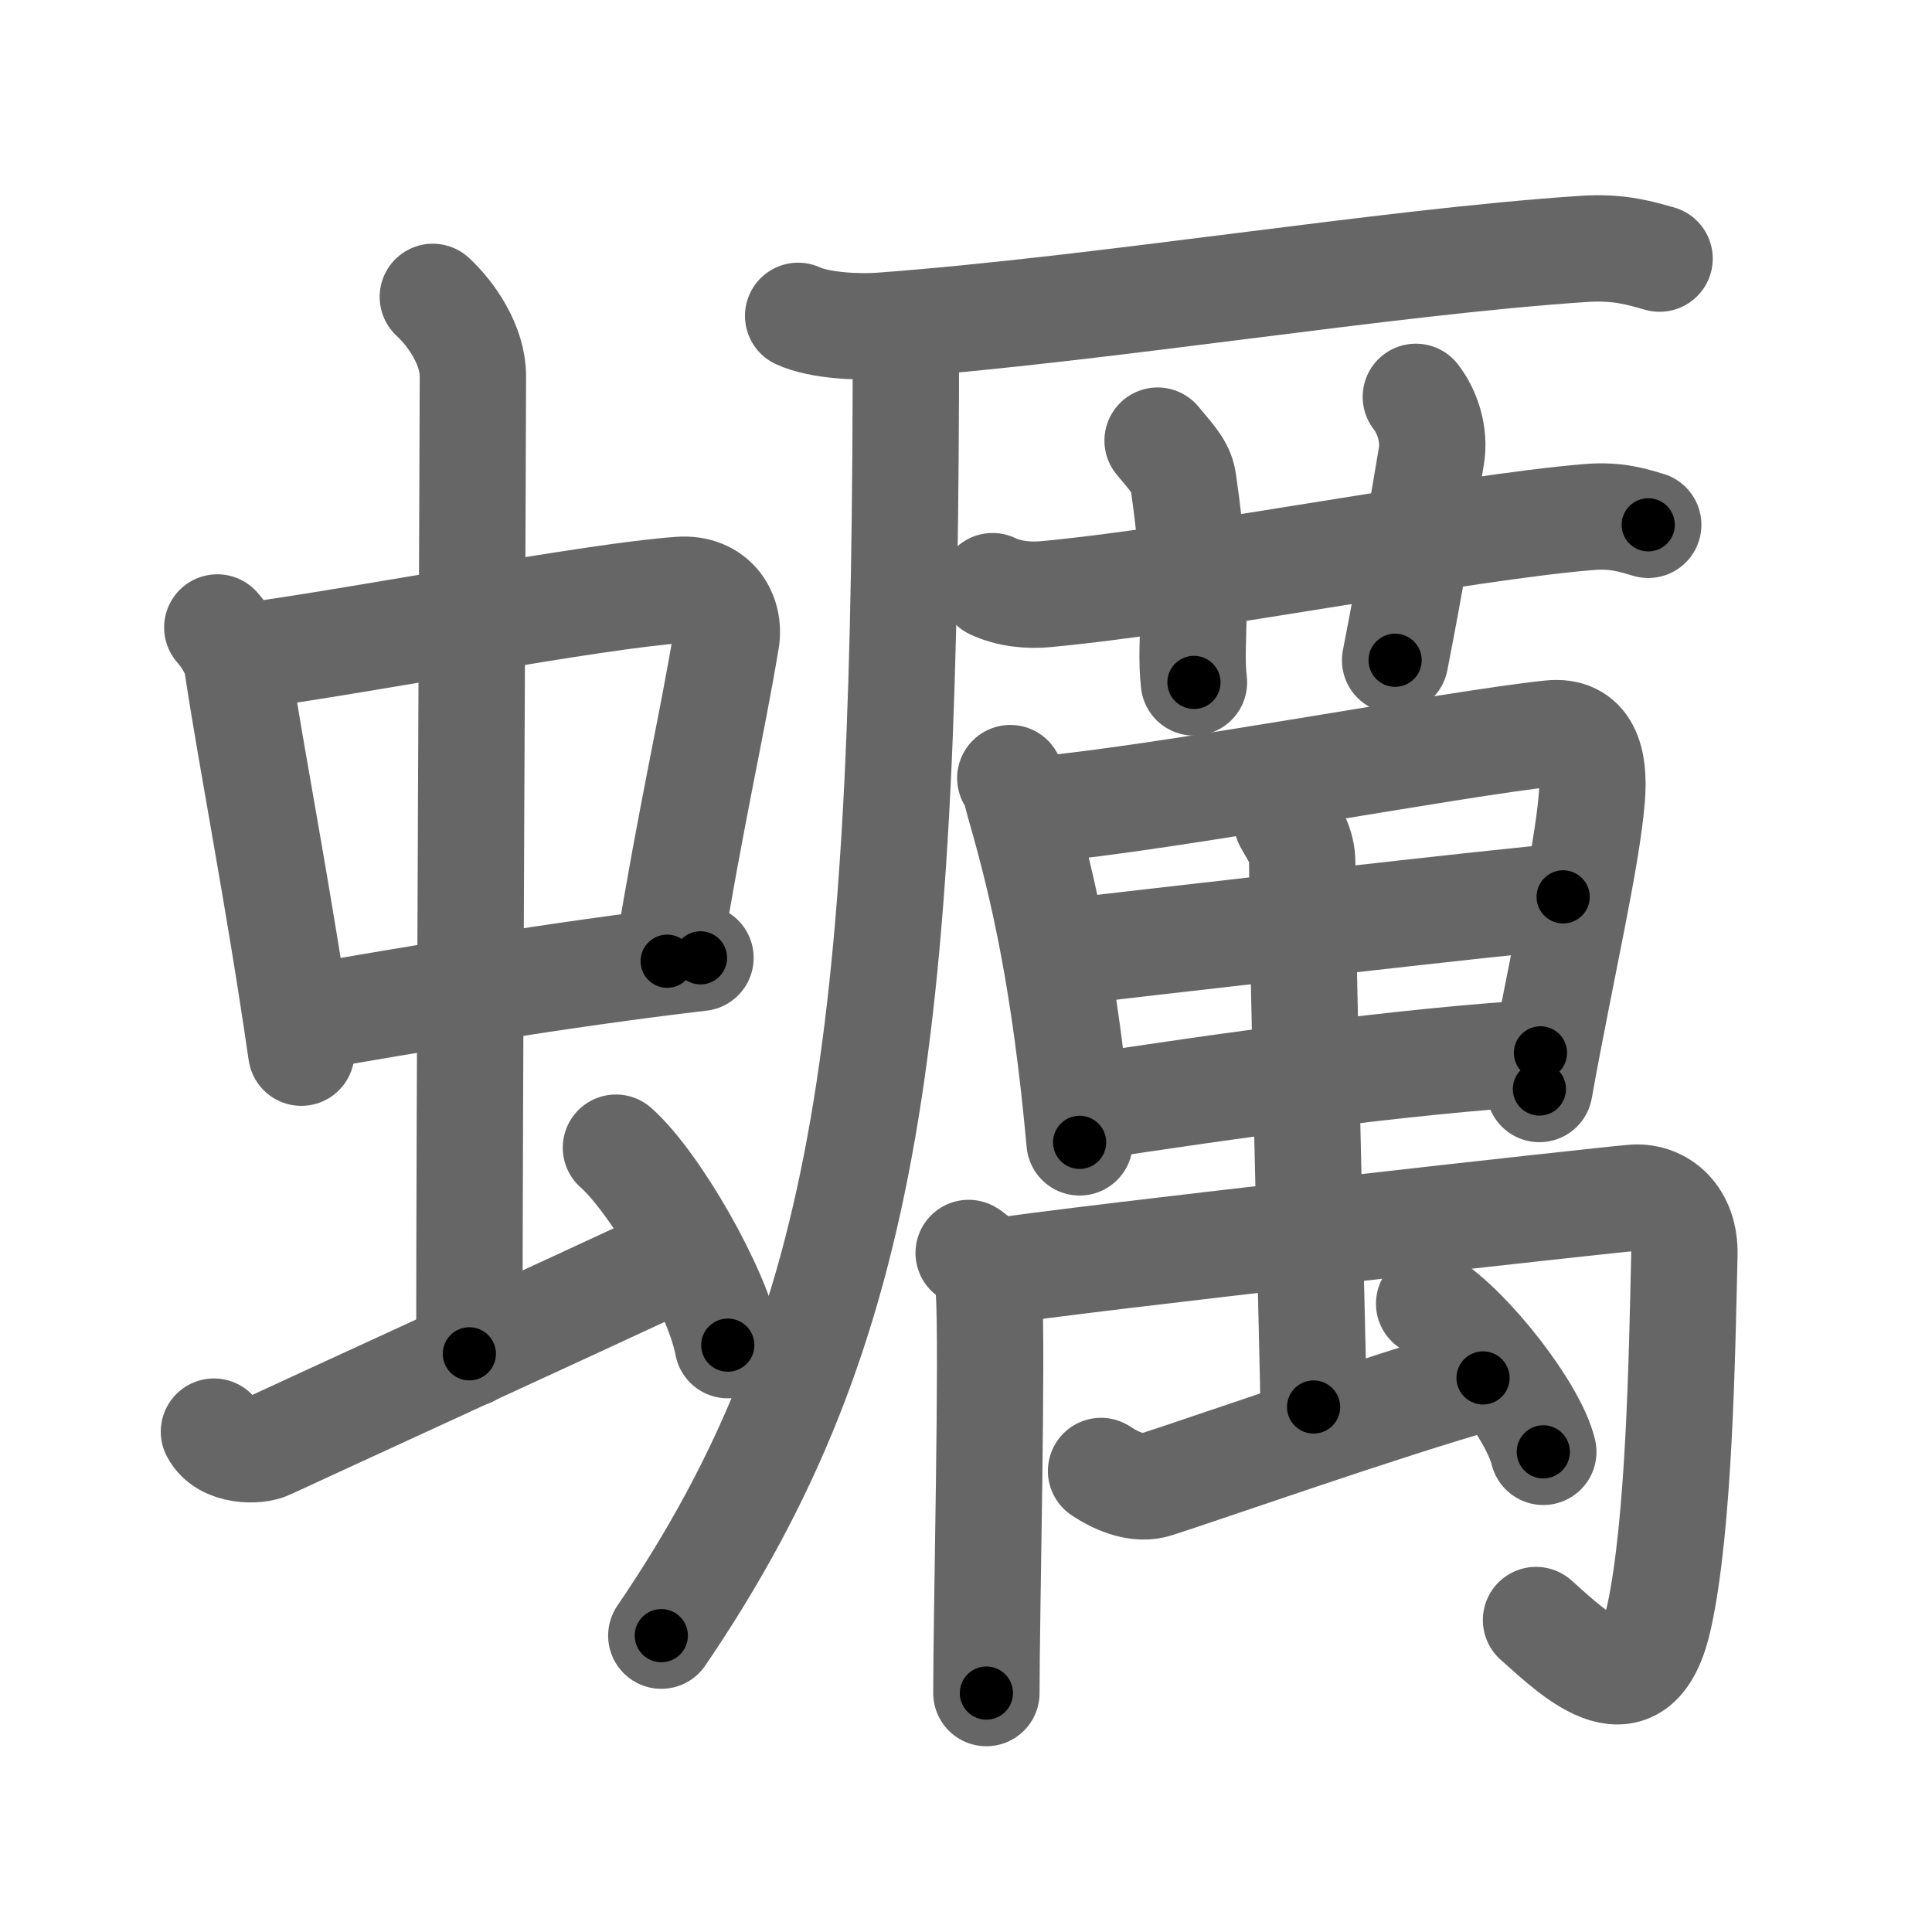 <svg xmlns="http://www.w3.org/2000/svg" viewBox="0 0 109 109" id="8823"><g fill="none" stroke="#666" stroke-width="6" stroke-linecap="round" stroke-linejoin="round"><g><g><g><g><path d="M12.26,35.4c0.46,0.51,1.02,1.4,1.12,2.06c0.84,5.59,2.3,12.85,3.62,21.93" /><path d="M14.22,36.98c6.93-0.97,19.11-3.33,24.13-3.7c1.96-0.14,2.86,1.38,2.62,2.83c-0.83,4.98-1.98,9.84-3.33,18.12" /><path d="M17.26,57.43c5.58-0.98,14.46-2.48,22.26-3.39" /></g><g><path d="M24.42,16.75c1.08,1,2.26,2.75,2.26,4.47c0,4.78-0.2,41.78-0.2,55.16" /></g></g><path d="M12.07,80.77c0.6,1.16,2.46,1.11,3.06,0.82c0.6-0.29,17.62-8.09,23.76-10.97" /><path d="M34.75,64.75c2.23,1.97,5.75,8.09,6.31,11.14" /></g><g><g><g><path d="M45.03,17.82c1.21,0.56,3.43,0.65,4.64,0.56c12.59-0.93,28.51-3.6,39.72-4.34c2.01-0.13,3.23,0.27,4.24,0.55" /><path d="M51.11,18.64c0,39.31-1.86,56.11-13.8,73.64" /></g><g><g><path d="M56,33.07c0.95,0.45,2.06,0.54,3.01,0.45c8.75-0.82,23.49-3.77,30.65-4.35c1.58-0.13,2.54,0.21,3.33,0.44" /><path d="M65.31,24.86c1.02,1.21,1.34,1.58,1.45,2.32c1.02,6.96,0.31,8.79,0.6,11.32" /><path d="M79.88,22.39c0.65,0.84,1.09,2.13,0.87,3.38c-0.65,3.8-1.09,6.63-2.04,11.48" /></g><g><g><g><path d="M57,43.9c0.31,0.47,0.32,0.79,0.49,1.38c1.4,4.83,2.6,10.19,3.42,19.17" /><path d="M58.51,45.69c7.5-0.69,23.35-3.72,28.95-4.31c2.06-0.22,2.52,1.49,2.35,3.61c-0.27,3.43-1.75,9.72-2.96,16.45" /><path d="M60.56,53.66c2.44-0.28,25.61-2.97,27.63-3.06" /><path d="M61.26,62.48c7.67-1.19,18.19-2.65,25.65-3.08" /></g></g><g><path d="M54.65,70.69c0.64,0.35,1.09,1.38,1.14,2.07c0.22,3.4-0.14,18.24-0.14,22.76" /><path d="M55.79,71.8c5.09-0.81,35.4-4.17,36.42-4.23c1.53-0.08,2.87,1.08,2.82,3.21C94.9,76.41,94.75,86,93.6,91.24c-1.21,5.53-4.6,2.26-6.94,0.16" /><g><path d="M72.62,46.36c0.33,0.62,0.85,1.22,0.85,2.35c0,4.92,0.64,29.16,0.64,30.67" /></g><path d="M62.12,82.99c1.03,0.69,2.17,1.06,3.08,0.77c2.56-0.81,13.1-4.52,18.47-6.02" /><path d="M80.63,73.55c2.28,1.44,5.88,6.03,6.44,8.36" /></g></g></g></g></g></g></g><g fill="none" stroke="#000" stroke-width="3" stroke-linecap="round" stroke-linejoin="round"><path d="M12.26,35.4c0.46,0.51,1.02,1.4,1.12,2.06c0.84,5.59,2.3,12.85,3.62,21.93" stroke-dasharray="24.6" stroke-dashoffset="24.6"><animate attributeName="stroke-dashoffset" values="24.6;24.6;0" dur="0.246s" fill="freeze" begin="0s;8823.click" /></path><path d="M14.22,36.98c6.93-0.97,19.11-3.33,24.13-3.7c1.96-0.14,2.86,1.38,2.62,2.83c-0.83,4.98-1.98,9.84-3.33,18.12" stroke-dasharray="47.354" stroke-dashoffset="47.354"><animate attributeName="stroke-dashoffset" values="47.354" fill="freeze" begin="8823.click" /><animate attributeName="stroke-dashoffset" values="47.354;47.354;0" keyTimes="0;0.342;1" dur="0.72s" fill="freeze" begin="0s;8823.click" /></path><path d="M17.26,57.43c5.58-0.98,14.46-2.48,22.26-3.39" stroke-dasharray="22.521" stroke-dashoffset="22.521"><animate attributeName="stroke-dashoffset" values="22.521" fill="freeze" begin="8823.click" /><animate attributeName="stroke-dashoffset" values="22.521;22.521;0" keyTimes="0;0.762;1" dur="0.945s" fill="freeze" begin="0s;8823.click" /></path><path d="M24.42,16.75c1.08,1,2.26,2.75,2.26,4.47c0,4.78-0.2,41.78-0.2,55.16" stroke-dasharray="60.3" stroke-dashoffset="60.3"><animate attributeName="stroke-dashoffset" values="60.3" fill="freeze" begin="8823.click" /><animate attributeName="stroke-dashoffset" values="60.3;60.3;0" keyTimes="0;0.676;1" dur="1.398s" fill="freeze" begin="0s;8823.click" /></path><path d="M12.07,80.77c0.6,1.16,2.46,1.11,3.06,0.82c0.6-0.29,17.62-8.09,23.76-10.97" stroke-dasharray="29.598" stroke-dashoffset="29.598"><animate attributeName="stroke-dashoffset" values="29.598" fill="freeze" begin="8823.click" /><animate attributeName="stroke-dashoffset" values="29.598;29.598;0" keyTimes="0;0.825;1" dur="1.694s" fill="freeze" begin="0s;8823.click" /></path><path d="M34.75,64.75c2.23,1.97,5.75,8.09,6.31,11.14" stroke-dasharray="12.938" stroke-dashoffset="12.938"><animate attributeName="stroke-dashoffset" values="12.938" fill="freeze" begin="8823.click" /><animate attributeName="stroke-dashoffset" values="12.938;12.938;0" keyTimes="0;0.867;1" dur="1.953s" fill="freeze" begin="0s;8823.click" /></path><path d="M45.03,17.82c1.21,0.56,3.43,0.65,4.64,0.56c12.59-0.93,28.51-3.6,39.72-4.34c2.01-0.13,3.23,0.27,4.24,0.55" stroke-dasharray="48.976" stroke-dashoffset="48.976"><animate attributeName="stroke-dashoffset" values="48.976" fill="freeze" begin="8823.click" /><animate attributeName="stroke-dashoffset" values="48.976;48.976;0" keyTimes="0;0.799;1" dur="2.443s" fill="freeze" begin="0s;8823.click" /></path><path d="M51.11,18.64c0,39.31-1.86,56.11-13.8,73.64" stroke-dasharray="76.192" stroke-dashoffset="76.192"><animate attributeName="stroke-dashoffset" values="76.192" fill="freeze" begin="8823.click" /><animate attributeName="stroke-dashoffset" values="76.192;76.192;0" keyTimes="0;0.81;1" dur="3.016s" fill="freeze" begin="0s;8823.click" /></path><path d="M56,33.07c0.95,0.45,2.06,0.54,3.01,0.45c8.75-0.82,23.49-3.77,30.65-4.35c1.58-0.13,2.54,0.21,3.33,0.44" stroke-dasharray="37.427" stroke-dashoffset="37.427"><animate attributeName="stroke-dashoffset" values="37.427" fill="freeze" begin="8823.click" /><animate attributeName="stroke-dashoffset" values="37.427;37.427;0" keyTimes="0;0.89;1" dur="3.39s" fill="freeze" begin="0s;8823.click" /></path><path d="M65.31,24.86c1.02,1.21,1.34,1.58,1.45,2.32c1.02,6.96,0.31,8.79,0.6,11.32" stroke-dasharray="14.13" stroke-dashoffset="14.13"><animate attributeName="stroke-dashoffset" values="14.13" fill="freeze" begin="8823.click" /><animate attributeName="stroke-dashoffset" values="14.13;14.13;0" keyTimes="0;0.923;1" dur="3.673s" fill="freeze" begin="0s;8823.click" /></path><path d="M79.88,22.39c0.65,0.84,1.09,2.13,0.87,3.38c-0.65,3.8-1.09,6.63-2.04,11.48" stroke-dasharray="15.249" stroke-dashoffset="15.249"><animate attributeName="stroke-dashoffset" values="15.249" fill="freeze" begin="8823.click" /><animate attributeName="stroke-dashoffset" values="15.249;15.249;0" keyTimes="0;0.96;1" dur="3.825s" fill="freeze" begin="0s;8823.click" /></path><path d="M57,43.9c0.31,0.47,0.32,0.79,0.49,1.38c1.4,4.83,2.6,10.19,3.42,19.17" stroke-dasharray="20.979" stroke-dashoffset="20.979"><animate attributeName="stroke-dashoffset" values="20.979" fill="freeze" begin="8823.click" /><animate attributeName="stroke-dashoffset" values="20.979;20.979;0" keyTimes="0;0.948;1" dur="4.035s" fill="freeze" begin="0s;8823.click" /></path><path d="M58.51,45.69c7.5-0.69,23.35-3.72,28.95-4.31c2.06-0.22,2.52,1.49,2.35,3.61c-0.27,3.43-1.75,9.72-2.96,16.45" stroke-dasharray="51.103" stroke-dashoffset="51.103"><animate attributeName="stroke-dashoffset" values="51.103" fill="freeze" begin="8823.click" /><animate attributeName="stroke-dashoffset" values="51.103;51.103;0" keyTimes="0;0.888;1" dur="4.546s" fill="freeze" begin="0s;8823.click" /></path><path d="M60.56,53.66c2.44-0.28,25.61-2.97,27.63-3.06" stroke-dasharray="27.801" stroke-dashoffset="27.801"><animate attributeName="stroke-dashoffset" values="27.801" fill="freeze" begin="8823.click" /><animate attributeName="stroke-dashoffset" values="27.801;27.801;0" keyTimes="0;0.942;1" dur="4.824s" fill="freeze" begin="0s;8823.click" /></path><path d="M61.26,62.48c7.67-1.19,18.19-2.65,25.65-3.08" stroke-dasharray="25.844" stroke-dashoffset="25.844"><animate attributeName="stroke-dashoffset" values="25.844" fill="freeze" begin="8823.click" /><animate attributeName="stroke-dashoffset" values="25.844;25.844;0" keyTimes="0;0.949;1" dur="5.082s" fill="freeze" begin="0s;8823.click" /></path><path d="M54.65,70.69c0.64,0.35,1.09,1.38,1.14,2.07c0.22,3.4-0.14,18.24-0.14,22.76" stroke-dasharray="25.206" stroke-dashoffset="25.206"><animate attributeName="stroke-dashoffset" values="25.206" fill="freeze" begin="8823.click" /><animate attributeName="stroke-dashoffset" values="25.206;25.206;0" keyTimes="0;0.953;1" dur="5.334s" fill="freeze" begin="0s;8823.click" /></path><path d="M55.79,71.8c5.09-0.81,35.4-4.17,36.42-4.23c1.53-0.08,2.87,1.08,2.82,3.21C94.9,76.41,94.75,86,93.6,91.24c-1.21,5.53-4.6,2.26-6.94,0.16" stroke-dasharray="71.75" stroke-dashoffset="71.75"><animate attributeName="stroke-dashoffset" values="71.75" fill="freeze" begin="8823.click" /><animate attributeName="stroke-dashoffset" values="71.75;71.75;0" keyTimes="0;0.908;1" dur="5.873s" fill="freeze" begin="0s;8823.click" /></path><path d="M72.62,46.36c0.33,0.62,0.85,1.22,0.85,2.35c0,4.92,0.64,29.16,0.64,30.67" stroke-dasharray="33.216" stroke-dashoffset="33.216"><animate attributeName="stroke-dashoffset" values="33.216" fill="freeze" begin="8823.click" /><animate attributeName="stroke-dashoffset" values="33.216;33.216;0" keyTimes="0;0.946;1" dur="6.205s" fill="freeze" begin="0s;8823.click" /></path><path d="M62.12,82.99c1.03,0.69,2.17,1.06,3.08,0.77c2.56-0.81,13.1-4.52,18.47-6.02" stroke-dasharray="22.707" stroke-dashoffset="22.707"><animate attributeName="stroke-dashoffset" values="22.707" fill="freeze" begin="8823.click" /><animate attributeName="stroke-dashoffset" values="22.707;22.707;0" keyTimes="0;0.965;1" dur="6.432s" fill="freeze" begin="0s;8823.click" /></path><path d="M80.63,73.55c2.28,1.44,5.88,6.03,6.44,8.36" stroke-dasharray="10.704" stroke-dashoffset="10.704"><animate attributeName="stroke-dashoffset" values="10.704" fill="freeze" begin="8823.click" /><animate attributeName="stroke-dashoffset" values="10.704;10.704;0" keyTimes="0;0.968;1" dur="6.646s" fill="freeze" begin="0s;8823.click" /></path></g></svg>
